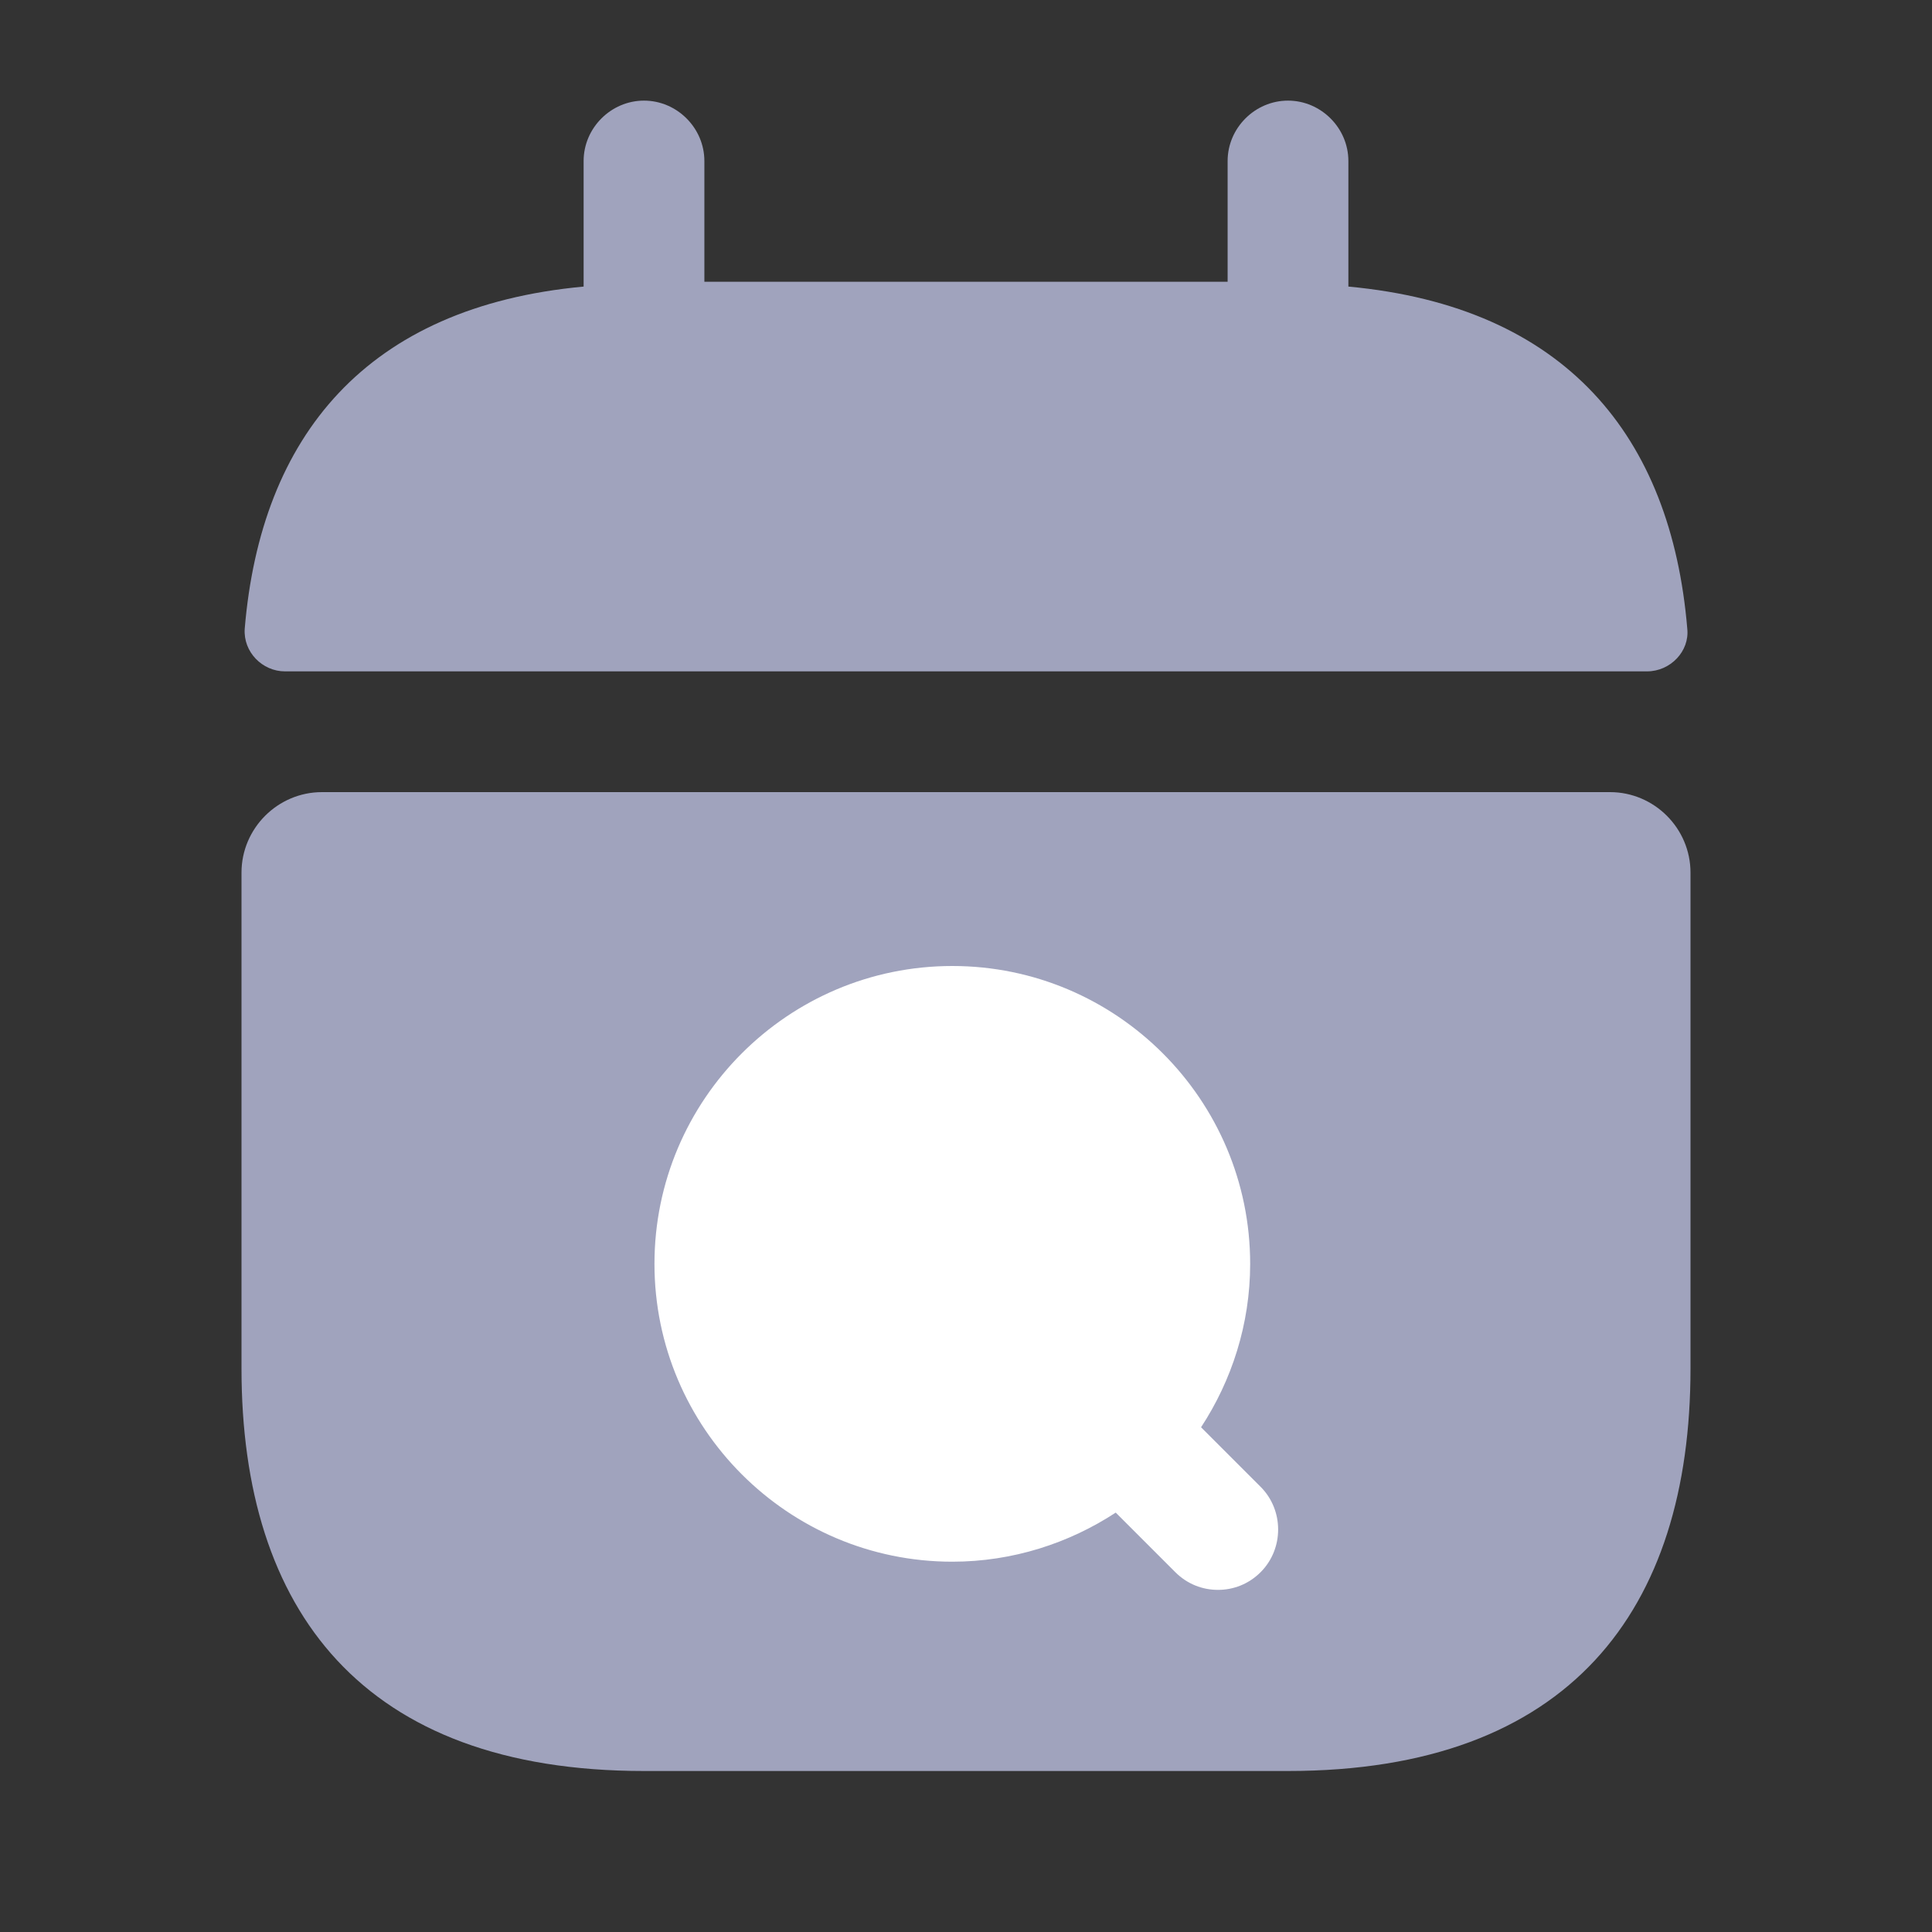 <svg width="24" height="24" viewBox="0 0 24 24" fill="none" xmlns="http://www.w3.org/2000/svg">
<rect x="0" y="0" width="24" height="24" fill="#333333" stroke="none"/>
<path d="M20 9.84C20.55 9.84 21 10.29 21 10.84V17C21 20 19.5 22 16 22H8C4.5 22 3 20 3 17V10.84C3 10.29 3.45 9.84 4 9.84H20Z" fill="#A0A3BD"/>
<path d="M16.75 3.56V2C16.75 1.59 16.41 1.25 16 1.25C15.59 1.25 15.25 1.59 15.25 2V3.5H8.75V2C8.75 1.59 8.41 1.25 8 1.25C7.59 1.25 7.25 1.59 7.25 2V3.56C4.55 3.81 3.24 5.42 3.04 7.81C3.02 8.1 3.26 8.34 3.54 8.34H20.46C20.75 8.34 20.99 8.09 20.96 7.81C20.76 5.42 19.45 3.81 16.75 3.56Z" fill="#A0A3BD"/>
<path d="M15.66 18.47L14.92 17.73C15.3 17.15 15.53 16.45 15.53 15.7C15.53 13.66 13.87 12 11.83 12C9.79 12 8.13 13.66 8.13 15.7C8.13 17.74 9.79 19.4 11.83 19.4C12.58 19.4 13.28 19.17 13.86 18.79L14.6 19.53C14.75 19.68 14.94 19.75 15.13 19.75C15.32 19.75 15.51 19.68 15.66 19.53C15.95 19.24 15.95 18.76 15.66 18.47Z" fill="white"/>
</svg>
